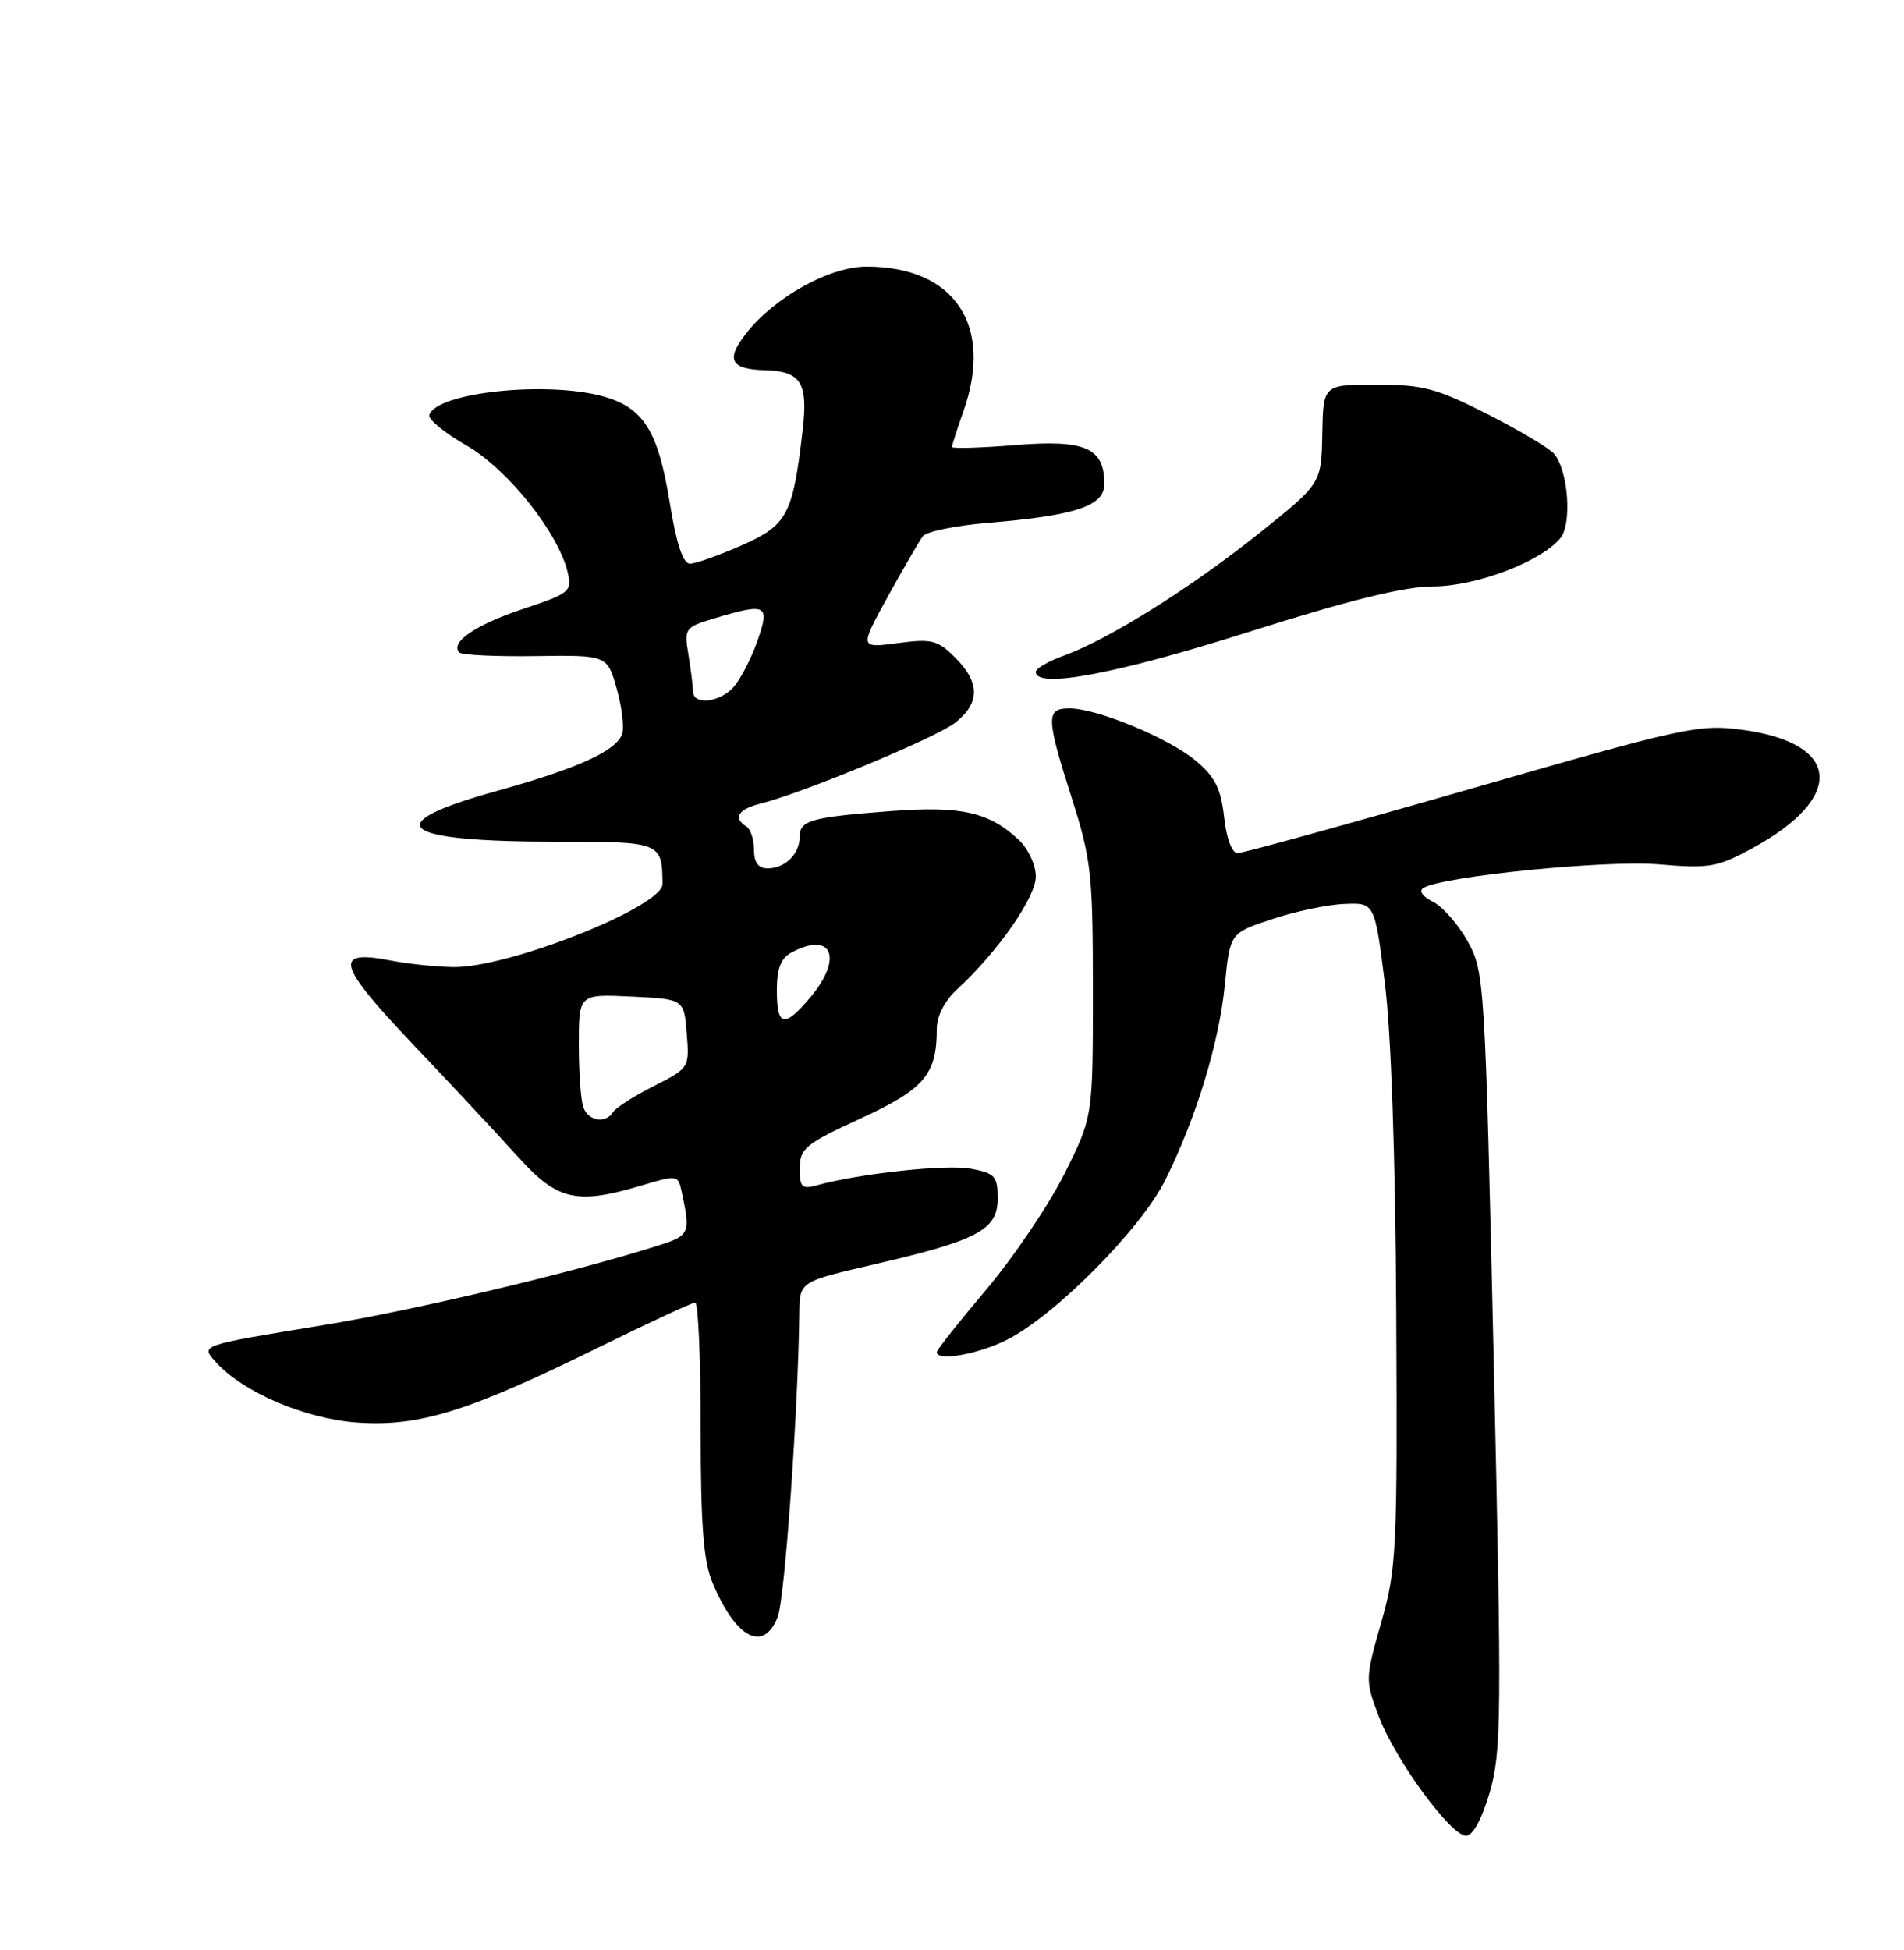 <?xml version="1.0" encoding="UTF-8" standalone="no"?>
<!DOCTYPE svg PUBLIC "-//W3C//DTD SVG 1.1//EN" "http://www.w3.org/Graphics/SVG/1.1/DTD/svg11.dtd" >
<svg xmlns="http://www.w3.org/2000/svg" xmlns:xlink="http://www.w3.org/1999/xlink" version="1.1" viewBox="0 0 250 256">
 <g >
 <path fill="currentColor"
d=" M 195.62 235.25 C 197.15 229.98 197.19 225.32 196.13 178.59 C 194.99 128.83 194.92 127.58 192.73 123.61 C 191.50 121.38 189.44 119.03 188.16 118.39 C 186.77 117.70 186.26 116.96 186.89 116.57 C 189.37 115.04 210.84 112.89 217.78 113.47 C 224.46 114.04 225.49 113.86 230.12 111.34 C 242.31 104.70 241.75 97.59 228.90 95.83 C 223.11 95.04 221.48 95.39 193.29 103.50 C 177.04 108.18 163.19 112.00 162.50 112.00 C 161.76 112.00 161.04 110.09 160.73 107.26 C 160.30 103.51 159.53 101.97 157.01 99.87 C 153.43 96.88 144.06 93.00 140.41 93.00 C 137.31 93.00 137.34 94.15 140.75 104.86 C 143.29 112.84 143.50 114.76 143.50 130.05 C 143.50 146.61 143.50 146.61 139.79 154.05 C 137.74 158.15 133.13 164.99 129.54 169.25 C 125.94 173.51 123.00 177.22 123.00 177.50 C 123.00 178.76 128.48 177.79 132.29 175.85 C 138.59 172.64 149.78 161.36 152.96 155.00 C 157.02 146.92 160.08 136.90 160.83 129.25 C 161.50 122.50 161.50 122.50 167.00 120.67 C 170.03 119.66 174.30 118.76 176.50 118.67 C 180.50 118.50 180.50 118.50 181.83 129.00 C 182.66 135.53 183.23 151.97 183.33 172.50 C 183.49 203.52 183.37 205.95 181.36 213.00 C 179.25 220.37 179.25 220.59 181.03 225.31 C 183.21 231.06 190.48 241.00 192.50 241.00 C 193.40 241.00 194.58 238.81 195.62 235.25 Z  M 102.12 212.25 C 103.04 209.89 104.81 185.06 104.95 172.37 C 105.00 168.25 105.00 168.25 114.73 166.00 C 128.40 162.84 131.00 161.46 131.00 157.36 C 131.00 154.41 130.66 154.03 127.47 153.43 C 124.26 152.83 112.83 154.06 107.25 155.61 C 105.29 156.15 105.00 155.86 105.01 153.37 C 105.03 150.76 105.75 150.17 113.01 146.83 C 121.37 142.98 123.00 141.07 123.00 135.11 C 123.00 133.41 124.01 131.42 125.63 129.92 C 130.99 124.99 136.00 117.82 136.00 115.08 C 136.00 113.54 135.02 111.43 133.75 110.24 C 129.88 106.61 126.16 105.78 117.00 106.48 C 106.45 107.28 105.00 107.69 105.00 109.87 C 105.00 112.11 103.08 114.00 100.80 114.00 C 99.56 114.00 99.00 113.24 99.00 111.56 C 99.00 110.22 98.55 108.84 98.00 108.50 C 96.23 107.41 96.93 106.24 99.75 105.53 C 105.33 104.15 122.93 96.84 125.42 94.88 C 128.69 92.31 128.69 89.60 125.43 86.34 C 123.11 84.02 122.35 83.83 117.85 84.43 C 112.85 85.09 112.85 85.09 116.59 78.29 C 118.65 74.56 120.71 71.00 121.17 70.39 C 121.63 69.78 125.49 68.99 129.75 68.64 C 141.30 67.67 145.00 66.43 145.00 63.52 C 145.00 58.78 142.49 57.68 133.31 58.43 C 128.74 58.80 125.00 58.91 125.00 58.68 C 125.00 58.44 125.67 56.34 126.50 54.00 C 130.49 42.69 125.34 35.00 113.77 35.00 C 108.92 35.00 101.72 38.99 97.97 43.77 C 95.26 47.21 95.91 48.48 100.43 48.60 C 105.18 48.73 106.12 50.23 105.39 56.50 C 104.10 67.59 103.38 68.94 97.41 71.58 C 94.40 72.91 91.33 74.00 90.59 74.00 C 89.67 74.00 88.81 71.39 87.92 65.88 C 86.41 56.56 84.48 53.51 79.20 52.04 C 71.75 49.97 57.22 51.53 56.36 54.50 C 56.20 55.05 58.41 56.85 61.28 58.50 C 66.68 61.62 73.31 69.94 74.54 75.14 C 75.13 77.65 74.83 77.89 68.66 79.95 C 62.43 82.02 59.02 84.36 60.32 85.66 C 60.66 85.99 65.16 86.21 70.34 86.13 C 79.74 86.00 79.74 86.00 80.99 90.47 C 81.68 92.92 81.98 95.60 81.67 96.41 C 80.82 98.63 75.80 100.90 65.19 103.85 C 49.48 108.22 52.22 110.50 73.20 110.50 C 86.80 110.50 86.94 110.56 86.99 116.05 C 87.01 119.03 66.89 127.03 59.57 126.96 C 57.33 126.93 53.61 126.55 51.31 126.10 C 43.70 124.63 44.21 126.55 54.25 137.13 C 59.34 142.48 65.55 149.14 68.07 151.93 C 73.20 157.62 75.72 158.19 84.35 155.60 C 88.86 154.24 89.03 154.26 89.48 156.35 C 90.71 162.05 90.64 162.20 86.00 163.65 C 74.69 167.20 54.36 172.01 42.50 173.96 C 26.00 176.67 26.30 176.56 28.39 178.87 C 31.94 182.80 40.11 186.28 46.90 186.75 C 55.04 187.32 61.48 185.32 78.53 176.92 C 85.15 173.67 90.89 171.00 91.28 171.00 C 91.68 171.00 92.00 178.44 92.00 187.53 C 92.00 200.15 92.36 204.94 93.54 207.75 C 96.61 215.10 100.26 217.02 102.12 212.25 Z  M 163.84 83.00 C 177.13 78.79 184.36 77.00 188.13 76.99 C 193.80 76.98 202.31 73.76 204.88 70.65 C 206.43 68.78 205.92 61.81 204.07 59.59 C 203.47 58.86 199.53 56.51 195.33 54.38 C 188.62 50.97 186.84 50.50 180.71 50.50 C 173.74 50.50 173.74 50.50 173.62 56.98 C 173.50 63.47 173.50 63.47 165.36 69.98 C 156.43 77.13 145.57 83.94 139.74 86.05 C 137.68 86.79 136.00 87.76 136.00 88.20 C 136.00 90.46 146.45 88.51 163.84 83.00 Z  M 76.61 145.42 C 76.27 144.55 76.00 140.84 76.00 137.17 C 76.00 130.50 76.00 130.50 82.90 130.83 C 89.81 131.16 89.81 131.16 90.17 135.68 C 90.53 140.18 90.50 140.22 85.84 142.58 C 83.25 143.89 80.86 145.42 80.51 145.98 C 79.56 147.53 77.29 147.20 76.61 145.42 Z  M 102.00 130.04 C 102.00 127.14 102.52 125.79 103.93 125.04 C 109.25 122.19 110.75 125.76 106.41 130.92 C 102.98 135.00 102.00 134.80 102.00 130.04 Z  M 90.99 90.75 C 90.98 90.06 90.71 87.90 90.39 85.94 C 89.82 82.49 89.93 82.34 93.77 81.19 C 100.70 79.11 101.14 79.35 99.43 84.20 C 98.61 86.51 97.21 89.21 96.32 90.20 C 94.46 92.26 91.01 92.61 90.99 90.75 Z "/>
</g>
</svg>